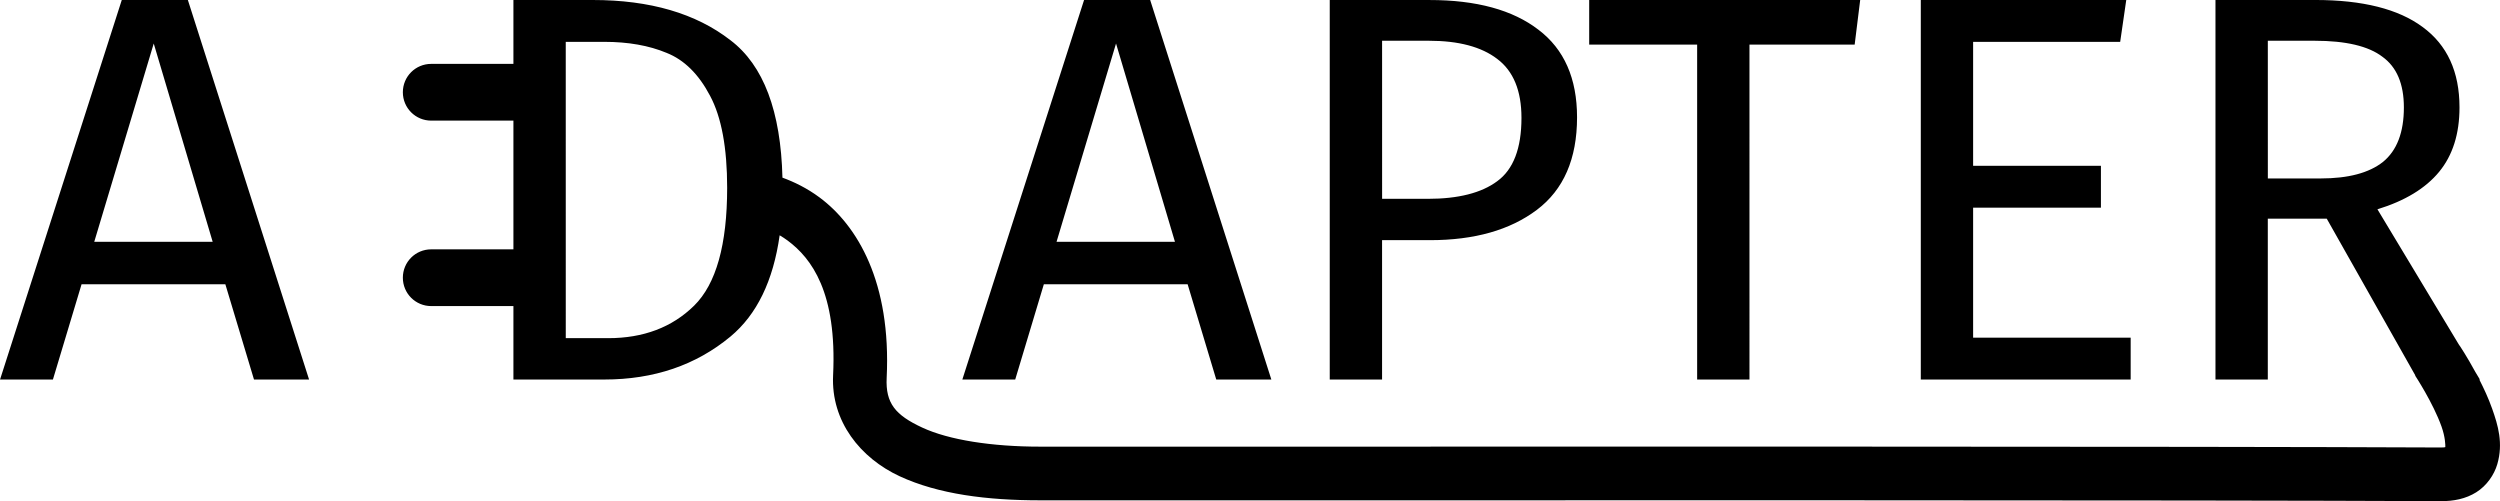 <?xml version="1.0" encoding="UTF-8" standalone="no"?>
<!-- Created with Inkscape (http://www.inkscape.org/) -->

<svg
   width="484.108"
   height="97.045"
   viewBox="0 0 128.087 25.677"
   version="1.1"
   id="svg1"
   inkscape:version="1.3.2 (091e20ef0f, 2023-11-25)"
   sodipodi:docname="adapter.svg"
   xmlns:inkscape="http://www.inkscape.org/namespaces/inkscape"
   xmlns:sodipodi="http://sodipodi.sourceforge.net/DTD/sodipodi-0.dtd"
   xmlns="http://www.w3.org/2000/svg"
   xmlns:svg="http://www.w3.org/2000/svg">
  <sodipodi:namedview
     id="namedview1"
     pagecolor="#ffffff"
     bordercolor="#000000"
     borderopacity="0.25"
     inkscape:showpageshadow="2"
     inkscape:pageopacity="0.0"
     inkscape:pagecheckerboard="0"
     inkscape:deskcolor="#d1d1d1"
     inkscape:document-units="mm"
     inkscape:zoom="2.1190784"
     inkscape:cx="197.96342"
     inkscape:cy="113.96464"
     inkscape:window-width="1920"
     inkscape:window-height="1121"
     inkscape:window-x="0"
     inkscape:window-y="0"
     inkscape:window-maximized="1"
     inkscape:current-layer="layer1" />
  <defs
     id="defs1" />
  <g
     inkscape:label="Layer 1"
     inkscape:groupmode="layer"
     id="layer1"
     transform="translate(-41.994,-88.706)">
    <path
       id="text1"
       style="font-size:28.222px;font-family:'Fira sans';-inkscape-font-specification:'Fira sans';text-align:center;text-anchor:middle;stroke-width:0.265"
       d="m 48.232,88.706 -6.237,19.445 h 2.709 l 1.468,-4.882 h 7.366 l 1.468,4.882 h 2.822 L 51.618,88.706 Z m 20.066,0 v 3.273 h -4.212 c -0.805,0 -1.453,0.648 -1.453,1.453 0,0.805 0.648,1.454 1.453,1.454 h 4.212 v 6.595 h -4.212 c -0.805,0 -1.453,0.648 -1.453,1.453 0,0.805 0.648,1.454 1.453,1.454 h 4.212 v 3.763 h 4.657 c 2.54,0 4.694,-0.734 6.463,-2.201 1.353,-1.125 2.192,-2.856 2.521,-5.189 0.135,0.081 0.272,0.168 0.409,0.27 1.224,0.91 2.535,2.65 2.329,6.902 -0.115,2.37 1.409,4.244 3.406,5.172 1.997,0.927 4.501,1.235 7.197,1.235 27.869,0 58.631,-0.018 71.775,0.043 0.649,0.003 1.27,-0.117 1.81,-0.455 0.54,-0.338 0.922,-0.901 1.078,-1.438 0.313,-1.072 0.038,-1.998 -0.266,-2.852 -0.19,-0.536 -0.422,-1.03 -0.655,-1.488 h 0.029 l -0.235,-0.391 c -0.429,-0.79 -0.806,-1.354 -0.806,-1.354 l -0.006,0.004 -4.202,-6.98 c 1.411,-0.433 2.464,-1.073 3.161,-1.919 0.696,-0.847 1.044,-1.947 1.044,-3.302 0,-1.825 -0.63,-3.198 -1.891,-4.12 -1.242,-0.922 -3.076,-1.383 -5.504,-1.383 h -5.108 v 19.445 h 2.681 v -8.241 h 3.02 l 4.538,8.031 -0.01,0.007 c 0,0 0.922,1.401 1.353,2.613 0.195,0.549 0.197,0.948 0.195,1.051 -0.04,0.012 -0.029,0.022 -0.215,0.022 -13.166,-0.061 -43.919,-0.043 -71.787,-0.043 -2.466,0 -4.667,-0.341 -6.039,-0.979 -1.373,-0.638 -1.881,-1.246 -1.818,-2.543 0.239,-4.906 -1.5,-7.805 -3.436,-9.244 C 83.337,98.342 82.679,98.027 82.082,97.808 c -0.083,-3.398 -0.965,-5.754 -2.665,-7.042 -1.769,-1.373 -4.12,-2.06 -7.055,-2.06 z m 29.238,0 -6.237,19.445 h 2.709 l 1.467,-4.882 h 7.366 l 1.467,4.882 h 2.823 l -6.209,-19.445 z m 12.587,0 v 19.445 h 2.681 v -7.14 h 2.455 c 2.277,0 4.102,-0.518 5.475,-1.552 1.373,-1.035 2.06,-2.615 2.06,-4.741 0,-1.994 -0.659,-3.49 -1.976,-4.487 -1.317,-1.016 -3.179,-1.524 -5.588,-1.524 z m 13.293,0 v 2.286 h 5.531 v 17.159 h 2.681 V 90.992 h 5.39 l 0.283,-2.286 z m 16.99,0 v 19.445 h 10.753 v -2.145 h -8.072 v -6.661 h 6.548 v -2.145 h -6.548 v -6.35 h 7.535 l 0.311,-2.145 z m -27.601,2.088 h 2.399 c 1.524,0 2.69,0.31 3.5,0.931 0.828,0.621 1.242,1.628 1.242,3.02 0,1.562 -0.414,2.643 -1.242,3.245 -0.809,0.602 -1.994,0.903 -3.556,0.903 h -2.342 z m 45.381,0 h 2.399 c 1.599,0 2.756,0.273 3.471,0.819 0.734,0.527 1.101,1.392 1.101,2.596 0,1.279 -0.357,2.211 -1.072,2.794 -0.715,0.564 -1.778,0.846 -3.189,0.846 h -2.709 z m -87.207,0.056 h 1.976 c 1.223,0 2.286,0.188 3.189,0.564 0.903,0.357 1.647,1.091 2.23,2.201 0.583,1.091 0.875,2.663 0.875,4.713 0,2.916 -0.565,4.929 -1.693,6.039 -1.129,1.11 -2.597,1.665 -4.403,1.665 h -2.173 z m -21.11,0.085 3.02,10.16 h -6.068 z m 49.304,0 3.019,10.16 h -6.067 z" />
  </g>
</svg>
